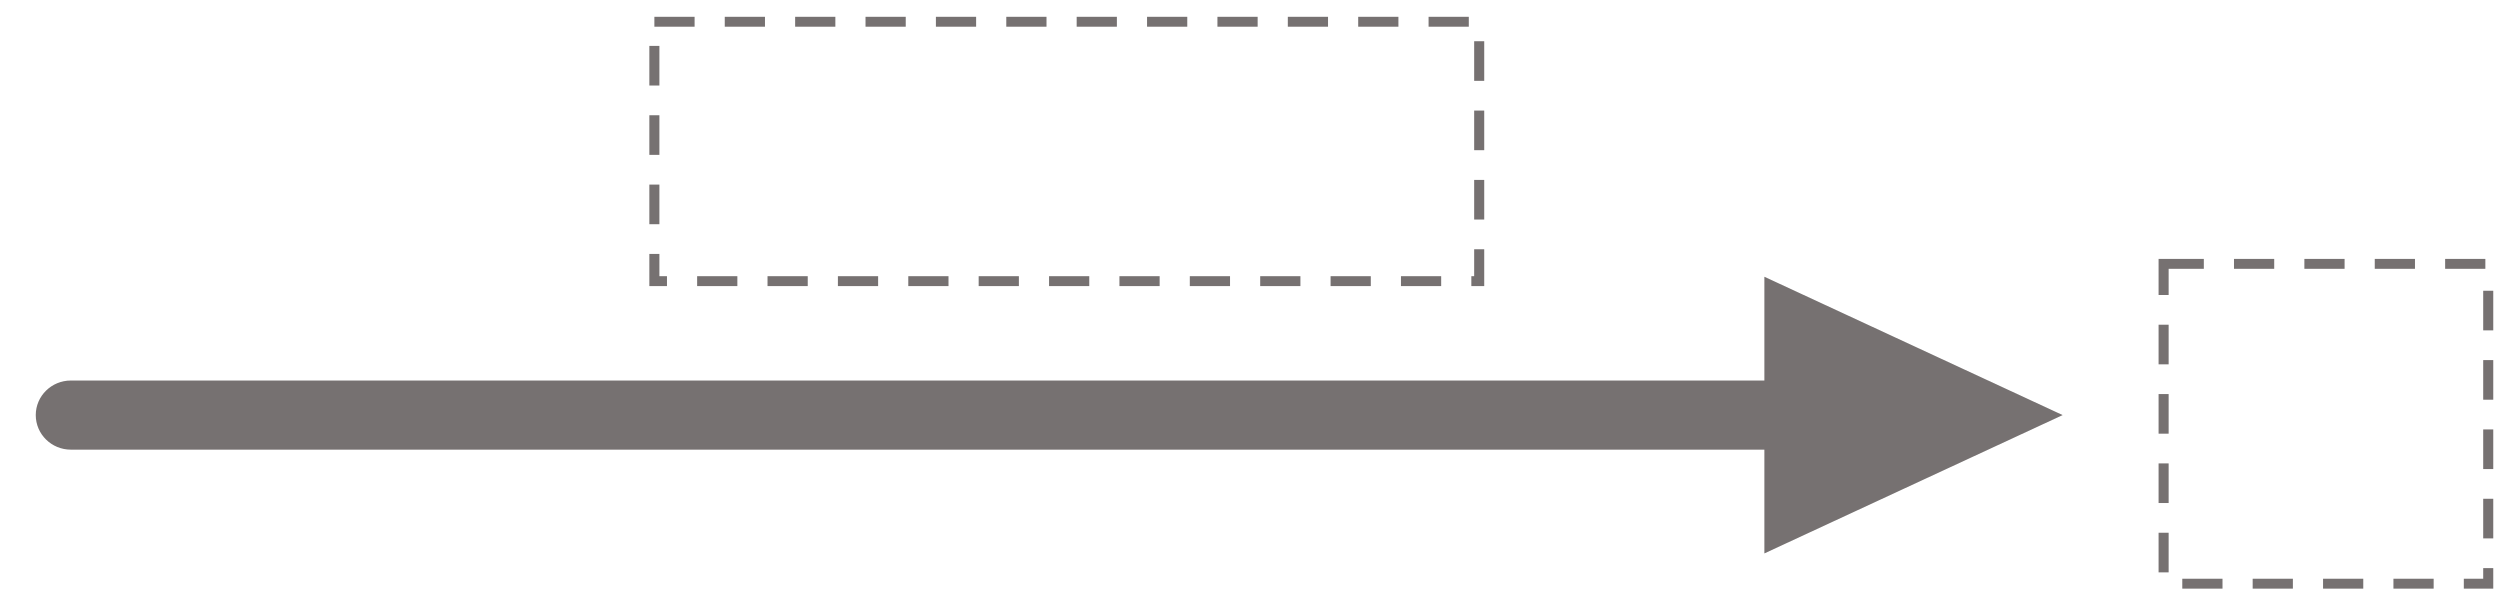 <svg width="285" height="69" xmlns="http://www.w3.org/2000/svg" xmlns:xlink="http://www.w3.org/1999/xlink" xml:space="preserve" overflow="hidden"><defs><clipPath id="clip0"><rect x="981" y="592" width="285" height="69"/></clipPath><clipPath id="clip1"><rect x="982" y="593" width="284" height="68"/></clipPath><clipPath id="clip2"><rect x="982" y="593" width="284" height="68"/></clipPath><clipPath id="clip3"><rect x="982" y="593" width="284" height="68"/></clipPath><clipPath id="clip4"><rect x="982" y="593" width="284" height="68"/></clipPath></defs><g clip-path="url(#clip0)" transform="translate(-981 -592)"><g clip-path="url(#clip1)"><g clip-path="url(#clip2)"><g clip-path="url(#clip3)"><g clip-path="url(#clip4)"><path d="M3875.01 1644.81C3875.01 1646.99 3873.25 1648.75 3871.07 1648.75L3669.04 1648.75C3666.87 1648.75 3665.1 1646.99 3665.1 1644.81 3665.1 1642.63 3666.87 1640.87 3669.04 1640.87L3871.07 1640.87C3873.25 1640.87 3875.01 1642.63 3875.01 1644.81Z" fill="#767171" fill-rule="evenodd" fill-opacity="1" transform="matrix(1.015 0 0 1 -2735 -1005.49)"/><path d="M3859.25 1629.04 3892.75 1644.81 3859.25 1660.58Z" fill="#767171" fill-rule="evenodd" fill-opacity="1" transform="matrix(1.015 0 0 1 -2735 -1005.49)"/><path d="M3734.58 1599.97 3827.22 1599.97 3827.22 1629.54 3734.58 1629.54Z" stroke="#767171" stroke-width="1.129" stroke-linecap="butt" stroke-linejoin="miter" stroke-miterlimit="8" stroke-dasharray="4.517 3.388" stroke-opacity="1" fill="none" fill-rule="nonzero" transform="matrix(1.015 0 0 1 -2735 -1005.49)"/><path d="M3904.09 1627.57 3940.55 1627.57 3940.55 1664.03 3904.09 1664.03Z" stroke="#767171" stroke-width="1.129" stroke-linecap="butt" stroke-linejoin="miter" stroke-miterlimit="8" stroke-dasharray="4.517 3.388" stroke-opacity="1" fill="none" fill-rule="nonzero" transform="matrix(1.015 0 0 1 -2735 -1005.49)"/></g></g></g></g></g></svg>